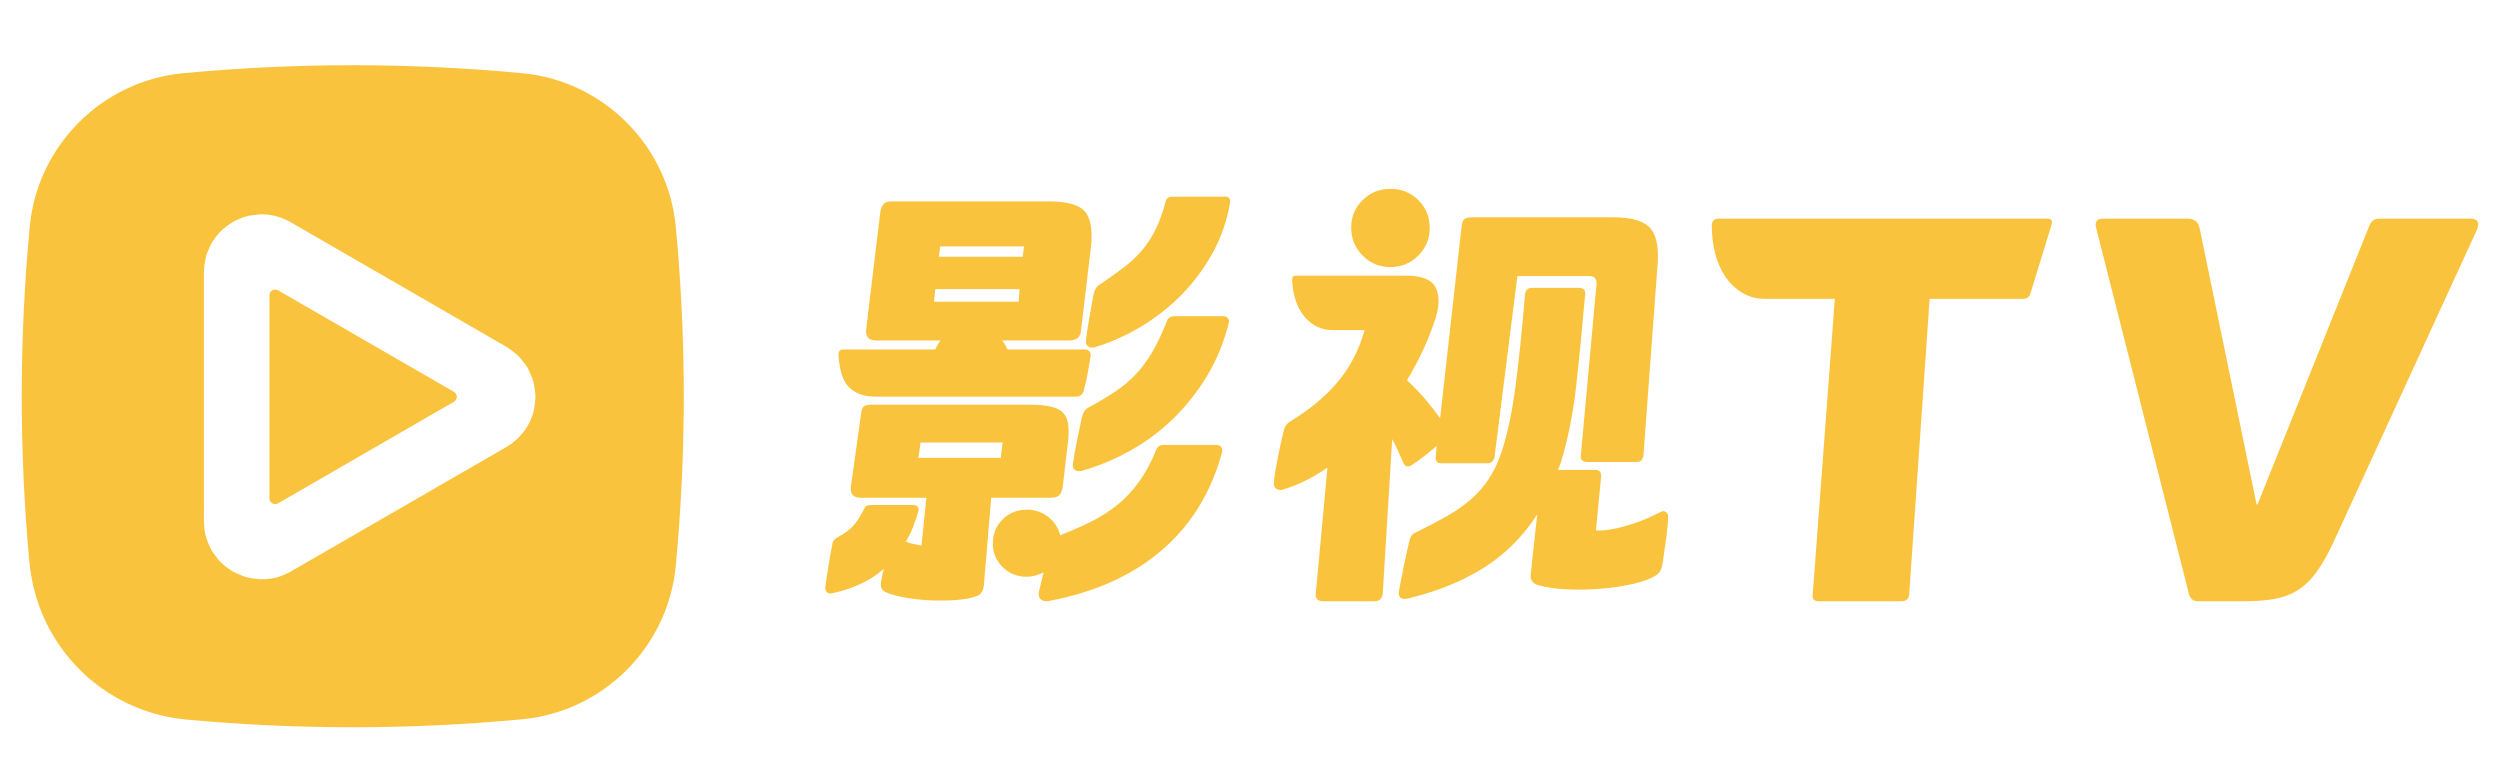 <svg width="115" height="36" viewBox="0 0 115 36" fill="none" xmlns="http://www.w3.org/2000/svg">
<path fill-rule="evenodd" clip-rule="evenodd" d="M1.369 10.422C0.883 15.574 0.876 20.726 1.354 25.877L1.358 25.881C1.712 29.721 4.738 32.747 8.578 33.101C13.726 33.576 18.877 33.572 24.028 33.086C27.759 32.732 30.732 29.759 31.086 26.028C31.576 20.827 31.576 15.627 31.086 10.426C30.732 6.695 27.759 3.722 24.028 3.367C18.828 2.878 13.628 2.878 8.427 3.367C4.697 3.718 1.72 6.695 1.369 10.422ZM12.214 26.642C12.198 26.644 12.182 26.645 12.167 26.647V26.639C12.095 26.643 12.024 26.647 11.952 26.643C11.752 26.624 11.553 26.605 11.36 26.556C11.175 26.508 10.987 26.42 10.82 26.342L10.81 26.338C10.746 26.308 10.69 26.277 10.633 26.24C10.467 26.131 10.309 26.014 10.166 25.874C10.055 25.767 9.958 25.633 9.867 25.508C9.85 25.484 9.832 25.46 9.815 25.437C9.77 25.377 9.729 25.313 9.695 25.241C9.69 25.232 9.686 25.223 9.682 25.214C9.607 25.053 9.53 24.888 9.48 24.713C9.372 24.336 9.376 23.927 9.38 23.531C9.381 23.456 9.382 23.382 9.382 23.308V12.537C9.382 12.319 9.416 12.093 9.457 11.878C9.489 11.71 9.566 11.543 9.637 11.387C9.649 11.361 9.661 11.335 9.672 11.309C9.698 11.248 9.729 11.192 9.763 11.135C9.868 10.97 9.992 10.807 10.128 10.664C10.227 10.557 10.354 10.463 10.471 10.377C10.502 10.354 10.533 10.332 10.561 10.31C10.772 10.152 11.029 10.054 11.274 9.971C11.43 9.918 11.61 9.898 11.776 9.88C11.81 9.877 11.844 9.873 11.877 9.869C11.941 9.858 12.008 9.858 12.072 9.858H12.072C12.536 9.873 12.966 9.99 13.369 10.22C13.573 10.335 13.774 10.453 13.977 10.571C14.052 10.615 14.127 10.658 14.202 10.702C14.512 10.881 14.823 11.061 15.134 11.241C15.445 11.421 15.756 11.601 16.067 11.78C16.463 12.008 16.857 12.236 17.252 12.464C17.647 12.692 18.041 12.92 18.437 13.148C19.217 13.6 20.001 14.052 20.785 14.505C21.387 14.851 21.986 15.197 22.584 15.544L22.586 15.545C22.694 15.607 22.8 15.668 22.906 15.729C23.013 15.79 23.119 15.852 23.227 15.914C23.257 15.929 23.283 15.944 23.31 15.963C23.325 15.972 23.339 15.982 23.353 15.991C23.367 16.001 23.381 16.01 23.396 16.019C23.514 16.098 23.623 16.187 23.731 16.276C23.747 16.29 23.764 16.303 23.781 16.317C23.837 16.366 23.886 16.415 23.931 16.472C23.943 16.486 23.955 16.501 23.967 16.515C24.073 16.645 24.182 16.778 24.267 16.92C24.358 17.077 24.422 17.247 24.485 17.412C24.49 17.425 24.495 17.438 24.5 17.451C24.523 17.512 24.542 17.572 24.553 17.632C24.591 17.825 24.621 18.021 24.629 18.216C24.632 18.277 24.629 18.341 24.621 18.401C24.62 18.415 24.618 18.429 24.617 18.444C24.599 18.618 24.579 18.815 24.531 18.985C24.335 19.664 23.882 20.225 23.272 20.576L22.922 20.779C22.662 20.928 22.402 21.078 22.143 21.228C21.884 21.377 21.625 21.527 21.365 21.676L19.116 22.976C18.309 23.44 17.499 23.907 16.692 24.374C16.19 24.667 15.686 24.957 15.182 25.247C14.998 25.354 14.815 25.459 14.631 25.565C14.437 25.676 14.243 25.788 14.049 25.901C13.855 26.013 13.661 26.125 13.467 26.236C13.452 26.245 13.437 26.254 13.422 26.262C13.406 26.271 13.391 26.279 13.376 26.289C13.357 26.3 13.339 26.311 13.316 26.323C13.139 26.413 12.954 26.496 12.762 26.553C12.59 26.604 12.389 26.625 12.214 26.642ZM12.393 22.897V22.905V22.924C12.393 23.127 12.611 23.255 12.789 23.153C12.875 23.108 12.958 23.059 13.041 23.01L13.041 23.01C13.231 22.901 13.421 22.791 13.612 22.68C13.802 22.57 13.992 22.46 14.183 22.351C14.411 22.219 14.638 22.088 14.865 21.957C15.092 21.826 15.319 21.695 15.547 21.563C15.79 21.422 16.033 21.281 16.276 21.141C16.519 21.001 16.762 20.86 17.005 20.719C17.246 20.579 17.488 20.44 17.731 20.3C17.973 20.161 18.215 20.022 18.456 19.882C18.776 19.695 19.098 19.509 19.419 19.324C19.537 19.256 19.654 19.189 19.771 19.121C20.133 18.914 20.491 18.706 20.849 18.499L20.849 18.499C20.855 18.495 20.859 18.493 20.864 18.49C20.869 18.487 20.873 18.484 20.879 18.48C21.056 18.379 21.056 18.126 20.879 18.024C20.774 17.96 20.668 17.9 20.563 17.84L20.562 17.84C20.182 17.621 19.798 17.399 19.414 17.177L19.413 17.176C19.187 17.046 18.96 16.915 18.733 16.784C18.506 16.654 18.279 16.523 18.053 16.392L16.598 15.552C16.359 15.415 16.12 15.276 15.88 15.138C15.641 14.999 15.402 14.861 15.162 14.723C14.944 14.597 14.726 14.472 14.509 14.346C14.291 14.221 14.073 14.096 13.855 13.969C13.501 13.762 13.146 13.559 12.792 13.355H12.789C12.611 13.253 12.393 13.381 12.393 13.585V22.897Z" fill="#FAC33D"/>
<path d="M42.039 23.235C42.215 23.247 42.285 23.347 42.244 23.525C42.174 23.773 42.092 24.013 41.998 24.249C41.903 24.485 41.793 24.704 41.67 24.911C41.793 24.965 41.907 25.002 42.018 25.023C42.129 25.044 42.252 25.069 42.387 25.093L42.613 22.9H39.619C39.442 22.9 39.311 22.858 39.229 22.775C39.147 22.693 39.118 22.548 39.147 22.341L39.619 18.967C39.647 18.814 39.693 18.719 39.762 18.678C39.832 18.636 39.935 18.616 40.07 18.616H47.351C47.748 18.616 48.068 18.645 48.315 18.698C48.561 18.752 48.749 18.843 48.881 18.967C49.012 19.092 49.094 19.257 49.127 19.464C49.16 19.671 49.164 19.928 49.139 20.23L48.893 22.341C48.864 22.56 48.807 22.709 48.721 22.788C48.635 22.866 48.479 22.9 48.261 22.9H45.595L45.267 26.811C45.255 27.155 45.132 27.362 44.898 27.432C44.664 27.515 44.373 27.569 44.016 27.598C43.659 27.627 43.286 27.631 42.888 27.618C42.49 27.606 42.1 27.569 41.719 27.502C41.337 27.44 41.013 27.353 40.755 27.246C40.562 27.163 40.488 27.006 40.529 26.77C40.558 26.575 40.599 26.377 40.652 26.169C40.337 26.447 39.984 26.674 39.586 26.861C39.188 27.047 38.757 27.188 38.294 27.287C38.183 27.316 38.101 27.299 38.039 27.246C37.978 27.192 37.953 27.101 37.97 26.977C37.982 26.852 38.003 26.708 38.031 26.542C38.06 26.377 38.085 26.203 38.113 26.025C38.142 25.847 38.167 25.677 38.195 25.52C38.224 25.362 38.249 25.222 38.277 25.093C38.29 24.928 38.359 24.812 38.483 24.741C38.823 24.564 39.081 24.377 39.254 24.183C39.426 23.988 39.594 23.727 39.754 23.396C39.795 23.285 39.898 23.231 40.062 23.231H42.051L42.039 23.235ZM40.501 9.7C40.529 9.576 40.574 9.472 40.644 9.389C40.714 9.307 40.821 9.265 40.972 9.265H48.253C49.045 9.265 49.582 9.402 49.861 9.679C50.14 9.956 50.255 10.466 50.201 11.211L49.73 15.184C49.717 15.35 49.664 15.47 49.574 15.549C49.483 15.623 49.365 15.66 49.213 15.66H46.096C46.19 15.772 46.272 15.909 46.342 16.074H49.89C50 16.074 50.078 16.107 50.127 16.178C50.177 16.248 50.185 16.331 50.16 16.426C50.132 16.62 50.091 16.861 50.037 17.15C49.984 17.44 49.922 17.709 49.853 17.957C49.812 18.152 49.68 18.247 49.463 18.247H40.295C39.762 18.247 39.352 18.107 39.065 17.825C38.778 17.544 38.614 17.047 38.573 16.343C38.56 16.165 38.634 16.074 38.798 16.074H43.023C43.093 15.909 43.175 15.772 43.269 15.66H40.295C39.955 15.66 39.803 15.486 39.844 15.143L40.501 9.7ZM42.346 20.358L42.244 21.062H46.038L46.12 20.358H42.346ZM46.899 13.301H43.023L42.962 13.88H46.858L46.899 13.301ZM43.187 11.811H47.043L47.105 11.335H43.249L43.187 11.811ZM47.227 23.442C47.597 23.442 47.925 23.554 48.212 23.773C48.499 23.992 48.684 24.278 48.766 24.622C49.299 24.415 49.783 24.199 50.222 23.98C50.661 23.761 51.054 23.504 51.411 23.214C51.768 22.924 52.092 22.577 52.388 22.171C52.683 21.765 52.954 21.265 53.196 20.673C53.249 20.536 53.368 20.466 53.544 20.466H55.923C56.046 20.466 56.133 20.499 56.178 20.569C56.227 20.64 56.235 20.722 56.211 20.818C55.706 22.668 54.779 24.166 53.429 25.321C52.08 26.476 50.349 27.25 48.233 27.647C48.081 27.676 47.962 27.647 47.871 27.564C47.781 27.482 47.757 27.349 47.802 27.171L48.007 26.323C47.761 26.459 47.502 26.53 47.227 26.53C46.789 26.53 46.419 26.381 46.12 26.083C45.821 25.785 45.669 25.424 45.669 24.998C45.669 24.572 45.821 24.187 46.12 23.893C46.419 23.595 46.789 23.446 47.227 23.446V23.442ZM56.272 14.543C56.354 14.543 56.424 14.572 56.477 14.625C56.53 14.679 56.547 14.762 56.518 14.874C56.301 15.743 55.973 16.542 55.534 17.274C55.095 18.007 54.578 18.661 53.987 19.241C53.392 19.82 52.732 20.313 52.006 20.722C51.28 21.128 50.529 21.443 49.75 21.662C49.627 21.691 49.525 21.674 49.443 21.621C49.361 21.567 49.332 21.463 49.361 21.31C49.401 20.991 49.463 20.64 49.545 20.255C49.627 19.87 49.701 19.51 49.771 19.178C49.824 18.959 49.926 18.814 50.078 18.744C50.558 18.483 50.968 18.235 51.321 17.999C51.67 17.763 51.981 17.502 52.252 17.212C52.523 16.923 52.777 16.583 53.003 16.198C53.228 15.813 53.458 15.329 53.688 14.75C53.741 14.613 53.86 14.543 54.036 14.543H56.272ZM56.334 9.038C56.526 9.038 56.608 9.133 56.58 9.327C56.444 10.143 56.182 10.904 55.792 11.616C55.402 12.328 54.927 12.97 54.369 13.541C53.807 14.112 53.183 14.609 52.49 15.023C51.801 15.437 51.087 15.755 50.349 15.975C50.226 16.004 50.123 15.987 50.041 15.925C49.959 15.863 49.931 15.755 49.959 15.606C50 15.288 50.05 14.948 50.115 14.58C50.177 14.216 50.242 13.86 50.308 13.512C50.361 13.305 50.452 13.168 50.575 13.098C51.026 12.796 51.411 12.519 51.735 12.27C52.055 12.022 52.334 11.757 52.564 11.476C52.798 11.194 52.999 10.875 53.171 10.524C53.343 10.172 53.495 9.741 53.63 9.232C53.672 9.108 53.782 9.046 53.959 9.046H56.338L56.334 9.038Z" fill="#FAC33D"/>
<path d="M64.974 21.374C64.787 21.505 64.648 21.482 64.557 21.295C64.478 21.123 64.398 20.945 64.319 20.758C64.239 20.571 64.148 20.388 64.041 20.201L63.604 27.34C63.564 27.551 63.437 27.658 63.227 27.658H60.883C60.617 27.658 60.498 27.539 60.526 27.3L61.062 21.513C60.733 21.74 60.395 21.939 60.05 22.11C59.704 22.281 59.355 22.42 58.997 22.527C58.89 22.555 58.794 22.539 58.711 22.488C58.624 22.436 58.588 22.337 58.6 22.189C58.612 22.003 58.64 21.8 58.679 21.573C58.719 21.346 58.763 21.123 58.81 20.897C58.858 20.67 58.902 20.455 58.949 20.253C58.997 20.046 59.037 19.863 59.08 19.704C59.108 19.636 59.144 19.576 59.188 19.525C59.235 19.473 59.279 19.433 59.319 19.405C60.22 18.86 60.955 18.256 61.523 17.584C62.091 16.916 62.508 16.116 62.774 15.186H61.285C60.796 15.186 60.375 14.987 60.026 14.589C59.676 14.191 59.478 13.627 59.438 12.899C59.438 12.752 59.489 12.68 59.597 12.68H64.68C65.395 12.68 65.844 12.855 66.031 13.209C66.217 13.559 66.221 14.02 66.05 14.589C65.745 15.555 65.304 16.526 64.72 17.492C65.038 17.783 65.324 18.081 65.582 18.387C65.84 18.694 66.062 18.976 66.245 19.242L67.238 10.373C67.266 10.202 67.317 10.095 67.397 10.055C67.476 10.015 67.595 9.995 67.754 9.995H74.188C75.074 9.995 75.661 10.174 75.943 10.532C76.229 10.89 76.325 11.507 76.233 12.382L75.598 20.953C75.57 21.151 75.467 21.251 75.28 21.251H73.016C72.79 21.251 72.691 21.143 72.719 20.933L73.433 13.137C73.473 12.847 73.366 12.7 73.116 12.7H69.799L68.747 21.032C68.707 21.219 68.588 21.311 68.39 21.311H66.285C66.098 21.311 66.019 21.199 66.046 20.972L66.086 20.515C65.9 20.674 65.717 20.825 65.53 20.972C65.343 21.12 65.161 21.251 64.974 21.37V21.374ZM63.961 8.687C64.466 8.687 64.891 8.858 65.24 9.204C65.59 9.55 65.768 9.971 65.768 10.476C65.768 10.982 65.594 11.407 65.24 11.757C64.891 12.107 64.462 12.286 63.961 12.286C63.461 12.286 63.032 12.111 62.683 11.757C62.333 11.407 62.154 10.978 62.154 10.476C62.154 9.975 62.329 9.55 62.683 9.204C63.032 8.858 63.461 8.687 63.961 8.687ZM70.157 13.519C70.185 13.332 70.288 13.241 70.475 13.241H72.619C72.846 13.241 72.945 13.34 72.917 13.539C72.786 15.062 72.651 16.422 72.52 17.616C72.389 18.809 72.19 19.883 71.924 20.837C71.885 20.984 71.845 21.12 71.805 21.247C71.765 21.374 71.718 21.493 71.666 21.613H73.374C73.572 21.613 73.664 21.712 73.652 21.911L73.413 24.397C73.759 24.425 74.212 24.357 74.772 24.198C75.332 24.039 75.88 23.82 76.408 23.542C76.475 23.502 76.543 23.502 76.618 23.542C76.69 23.581 76.73 23.653 76.73 23.76C76.73 23.919 76.718 24.102 76.698 24.309C76.678 24.516 76.65 24.727 76.618 24.946C76.587 25.164 76.555 25.371 76.531 25.562C76.503 25.753 76.48 25.916 76.452 26.051C76.424 26.159 76.396 26.238 76.36 26.29C76.329 26.342 76.265 26.401 76.174 26.469C75.947 26.616 75.614 26.739 75.169 26.847C74.724 26.954 74.243 27.03 73.719 27.073C73.195 27.121 72.675 27.133 72.151 27.113C71.626 27.093 71.17 27.03 70.772 26.922C70.495 26.843 70.375 26.664 70.415 26.385L70.713 23.661C70.078 24.655 69.275 25.463 68.298 26.087C67.325 26.712 66.162 27.189 64.815 27.519C64.446 27.61 64.291 27.487 64.359 27.141C64.426 26.795 64.494 26.437 64.569 26.067C64.641 25.697 64.732 25.3 64.835 24.874C64.875 24.687 64.966 24.564 65.113 24.496C65.629 24.246 66.094 24.003 66.511 23.768C66.928 23.538 67.297 23.283 67.623 23.005C67.949 22.726 68.231 22.412 68.465 22.058C68.703 21.708 68.902 21.295 69.061 20.817C69.327 20.034 69.537 19.063 69.696 17.902C69.855 16.741 70.006 15.281 70.153 13.519H70.157Z" fill="#FAC33D"/>
<path d="M94.184 10.059C94.359 10.059 94.42 10.151 94.373 10.335L93.406 13.472C93.359 13.657 93.241 13.749 93.053 13.749H88.763L87.82 27.381C87.787 27.566 87.669 27.658 87.466 27.658H83.647C83.445 27.658 83.355 27.543 83.388 27.312L84.402 13.749H81.219C80.809 13.749 80.456 13.657 80.149 13.472C79.843 13.288 79.583 13.043 79.371 12.734C79.159 12.425 79.003 12.07 78.9 11.664C78.796 11.258 78.744 10.829 78.744 10.381C78.744 10.165 78.848 10.059 79.051 10.059H94.184Z" fill="#FAC33D"/>
<path d="M101.091 27.654C100.893 27.654 100.76 27.552 100.7 27.354L96.426 10.497C96.348 10.206 96.449 10.059 96.725 10.059H100.631C100.939 10.059 101.123 10.206 101.183 10.497L103.802 23.203H103.848L108.972 10.428C109.018 10.303 109.078 10.211 109.147 10.151C109.216 10.091 109.326 10.059 109.482 10.059H113.641C113.977 10.059 114.078 10.229 113.94 10.566L107.322 24.979C107.06 25.532 106.803 25.984 106.541 26.339C106.279 26.694 105.994 26.966 105.677 27.16C105.365 27.354 105.011 27.483 104.62 27.552C104.229 27.621 103.774 27.658 103.255 27.658H101.095L101.091 27.654Z" fill="#FAC33D"/>
</svg>
